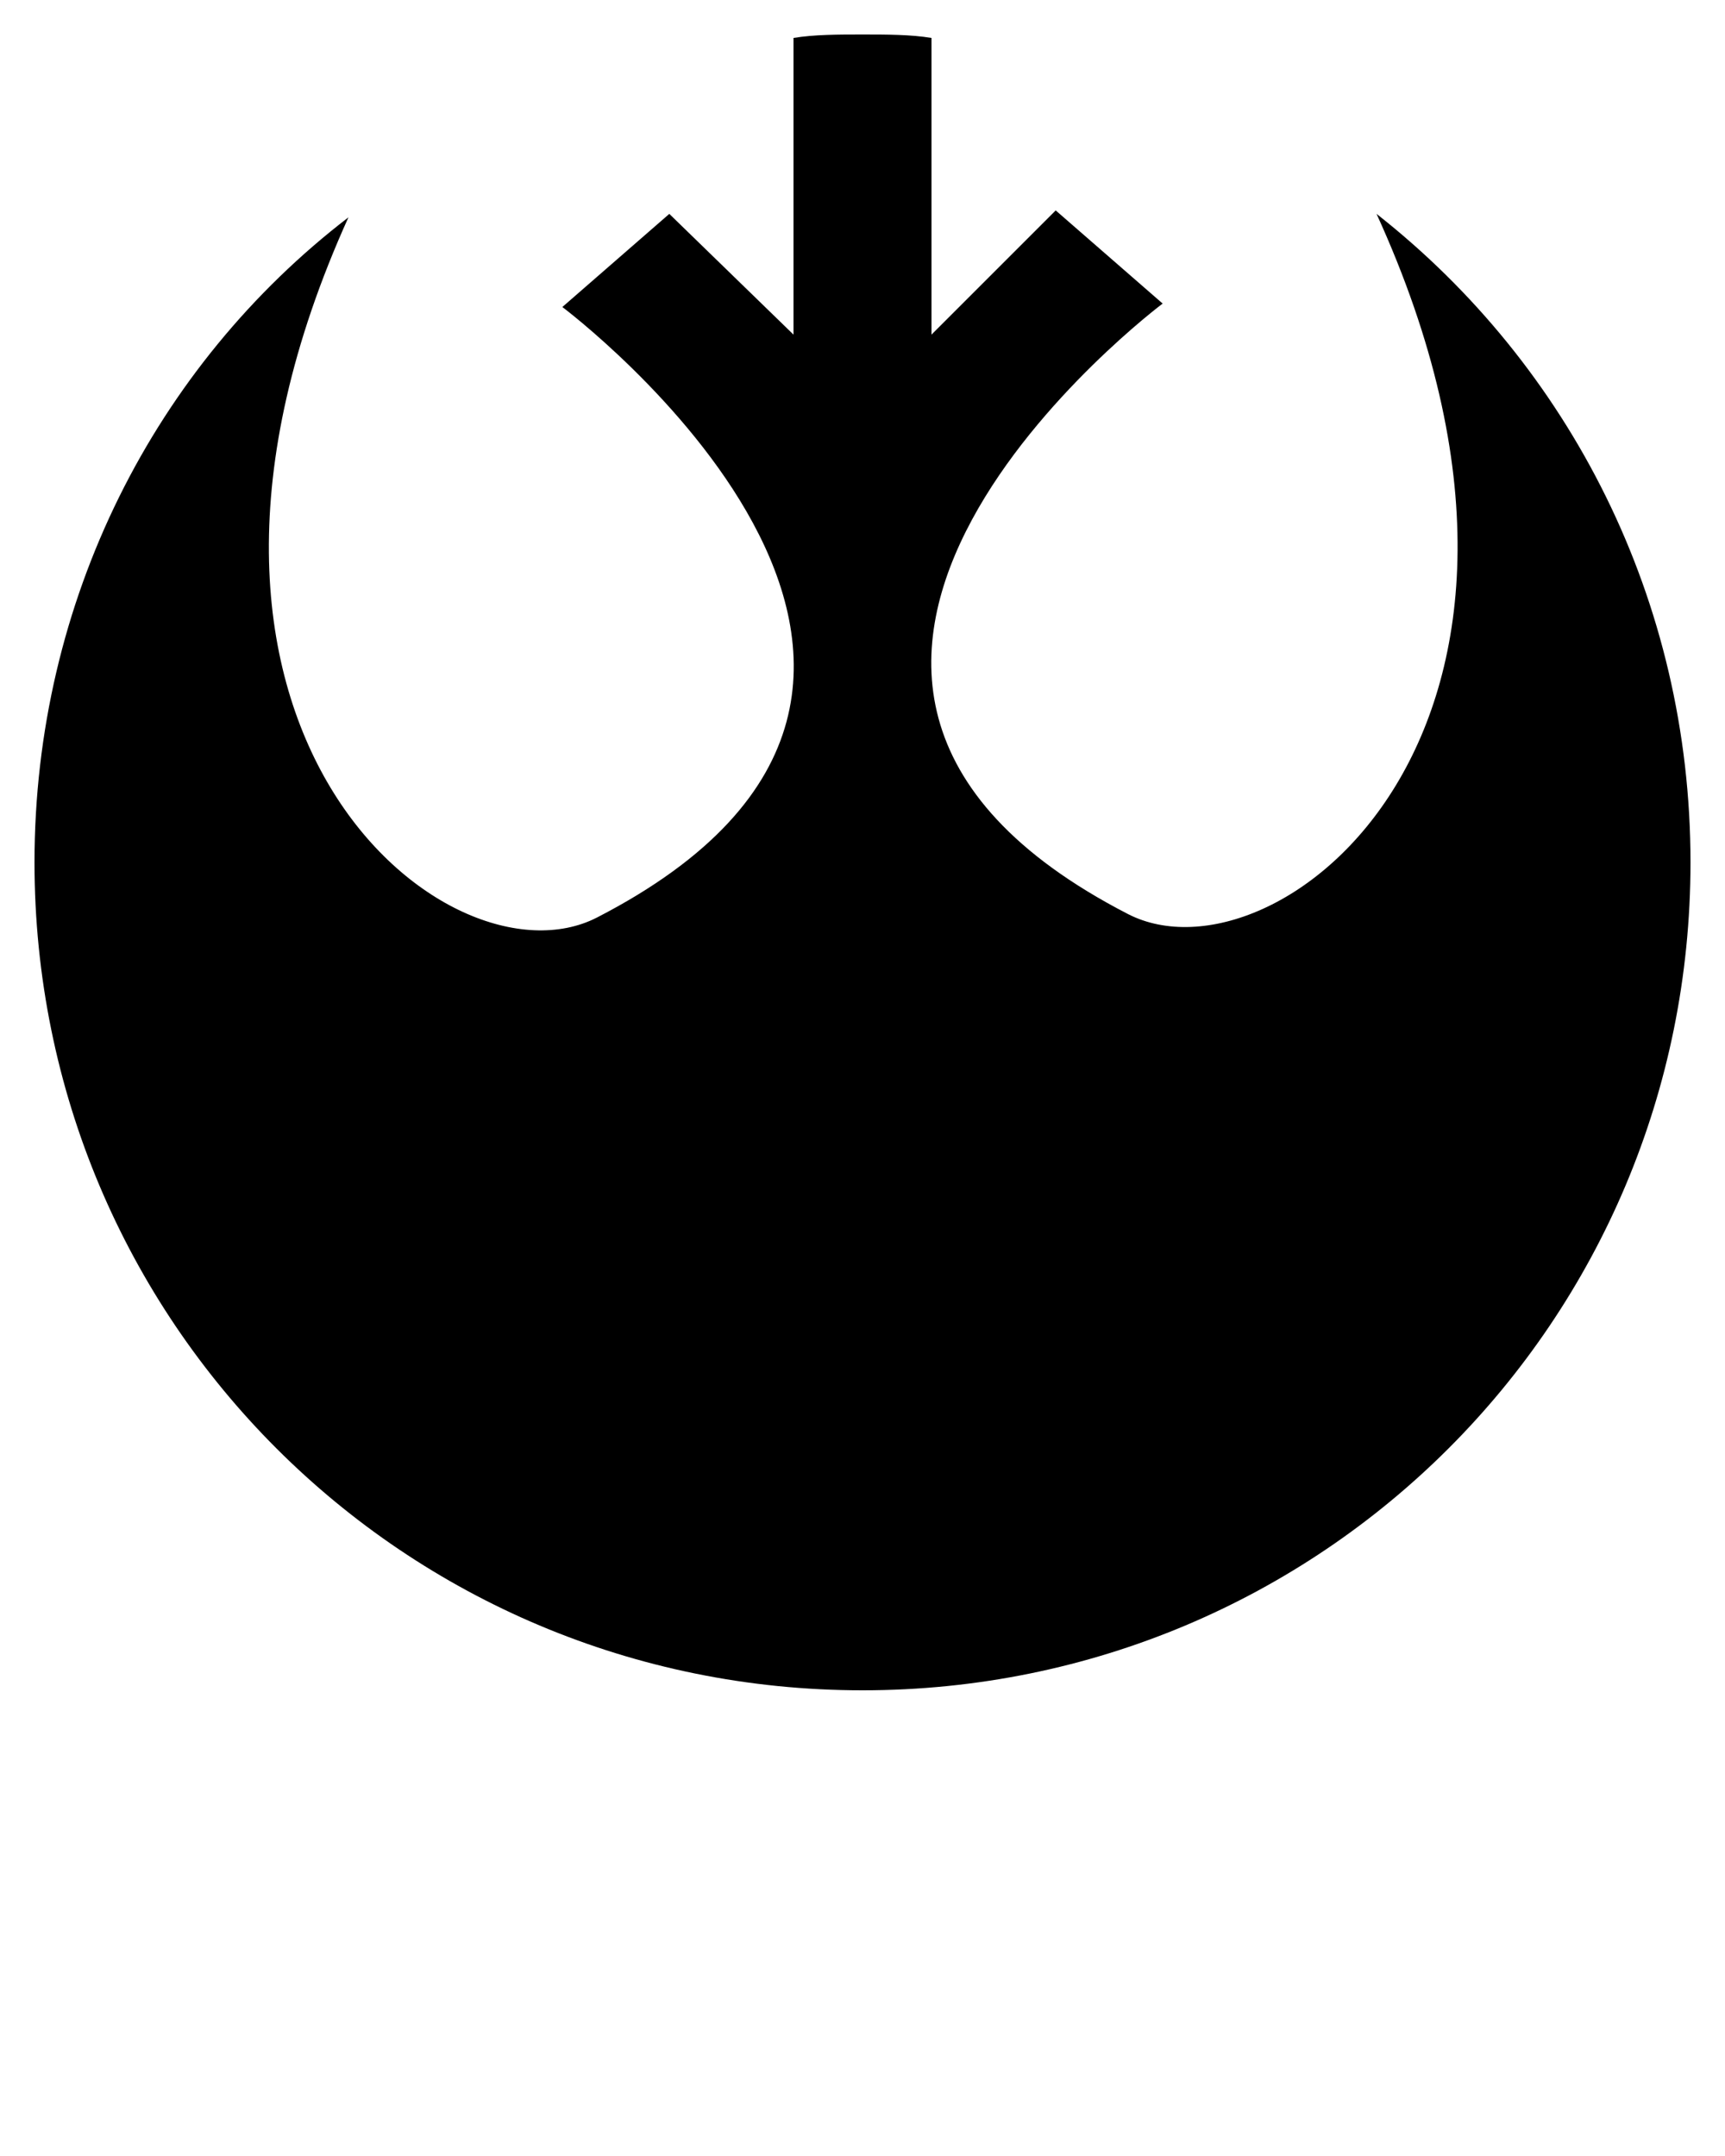 <svg xmlns="http://www.w3.org/2000/svg" xmlns:xlink="http://www.w3.org/1999/xlink" version="1.1" x="0px" y="0px"
     viewBox="0 0 50 62.5" style="enable-background:new 0 0 50 50;" xml:space="preserve"><g><path d="M39.9,6.2c6.8,14.9-2.9,22.5-7.2,20.3c-13.4-6.9,1-17.7,1-17.7l-3.1-2.7L27,9.7V1.1C26.4,1,25.7,1,25,1s-1.4,0-2,0.1v8.6   l-3.6-3.5l-3.1,2.7c0,0,14.4,10.8,1,17.7c-4.3,2.2-13.9-5.5-7.2-20.3C4.5,10.6,1,17.4,1,25c0,13.3,10.7,24,24,24s24-10.7,24-24   C49,17.4,45.5,10.6,39.9,6.2z"/></g>
</svg>